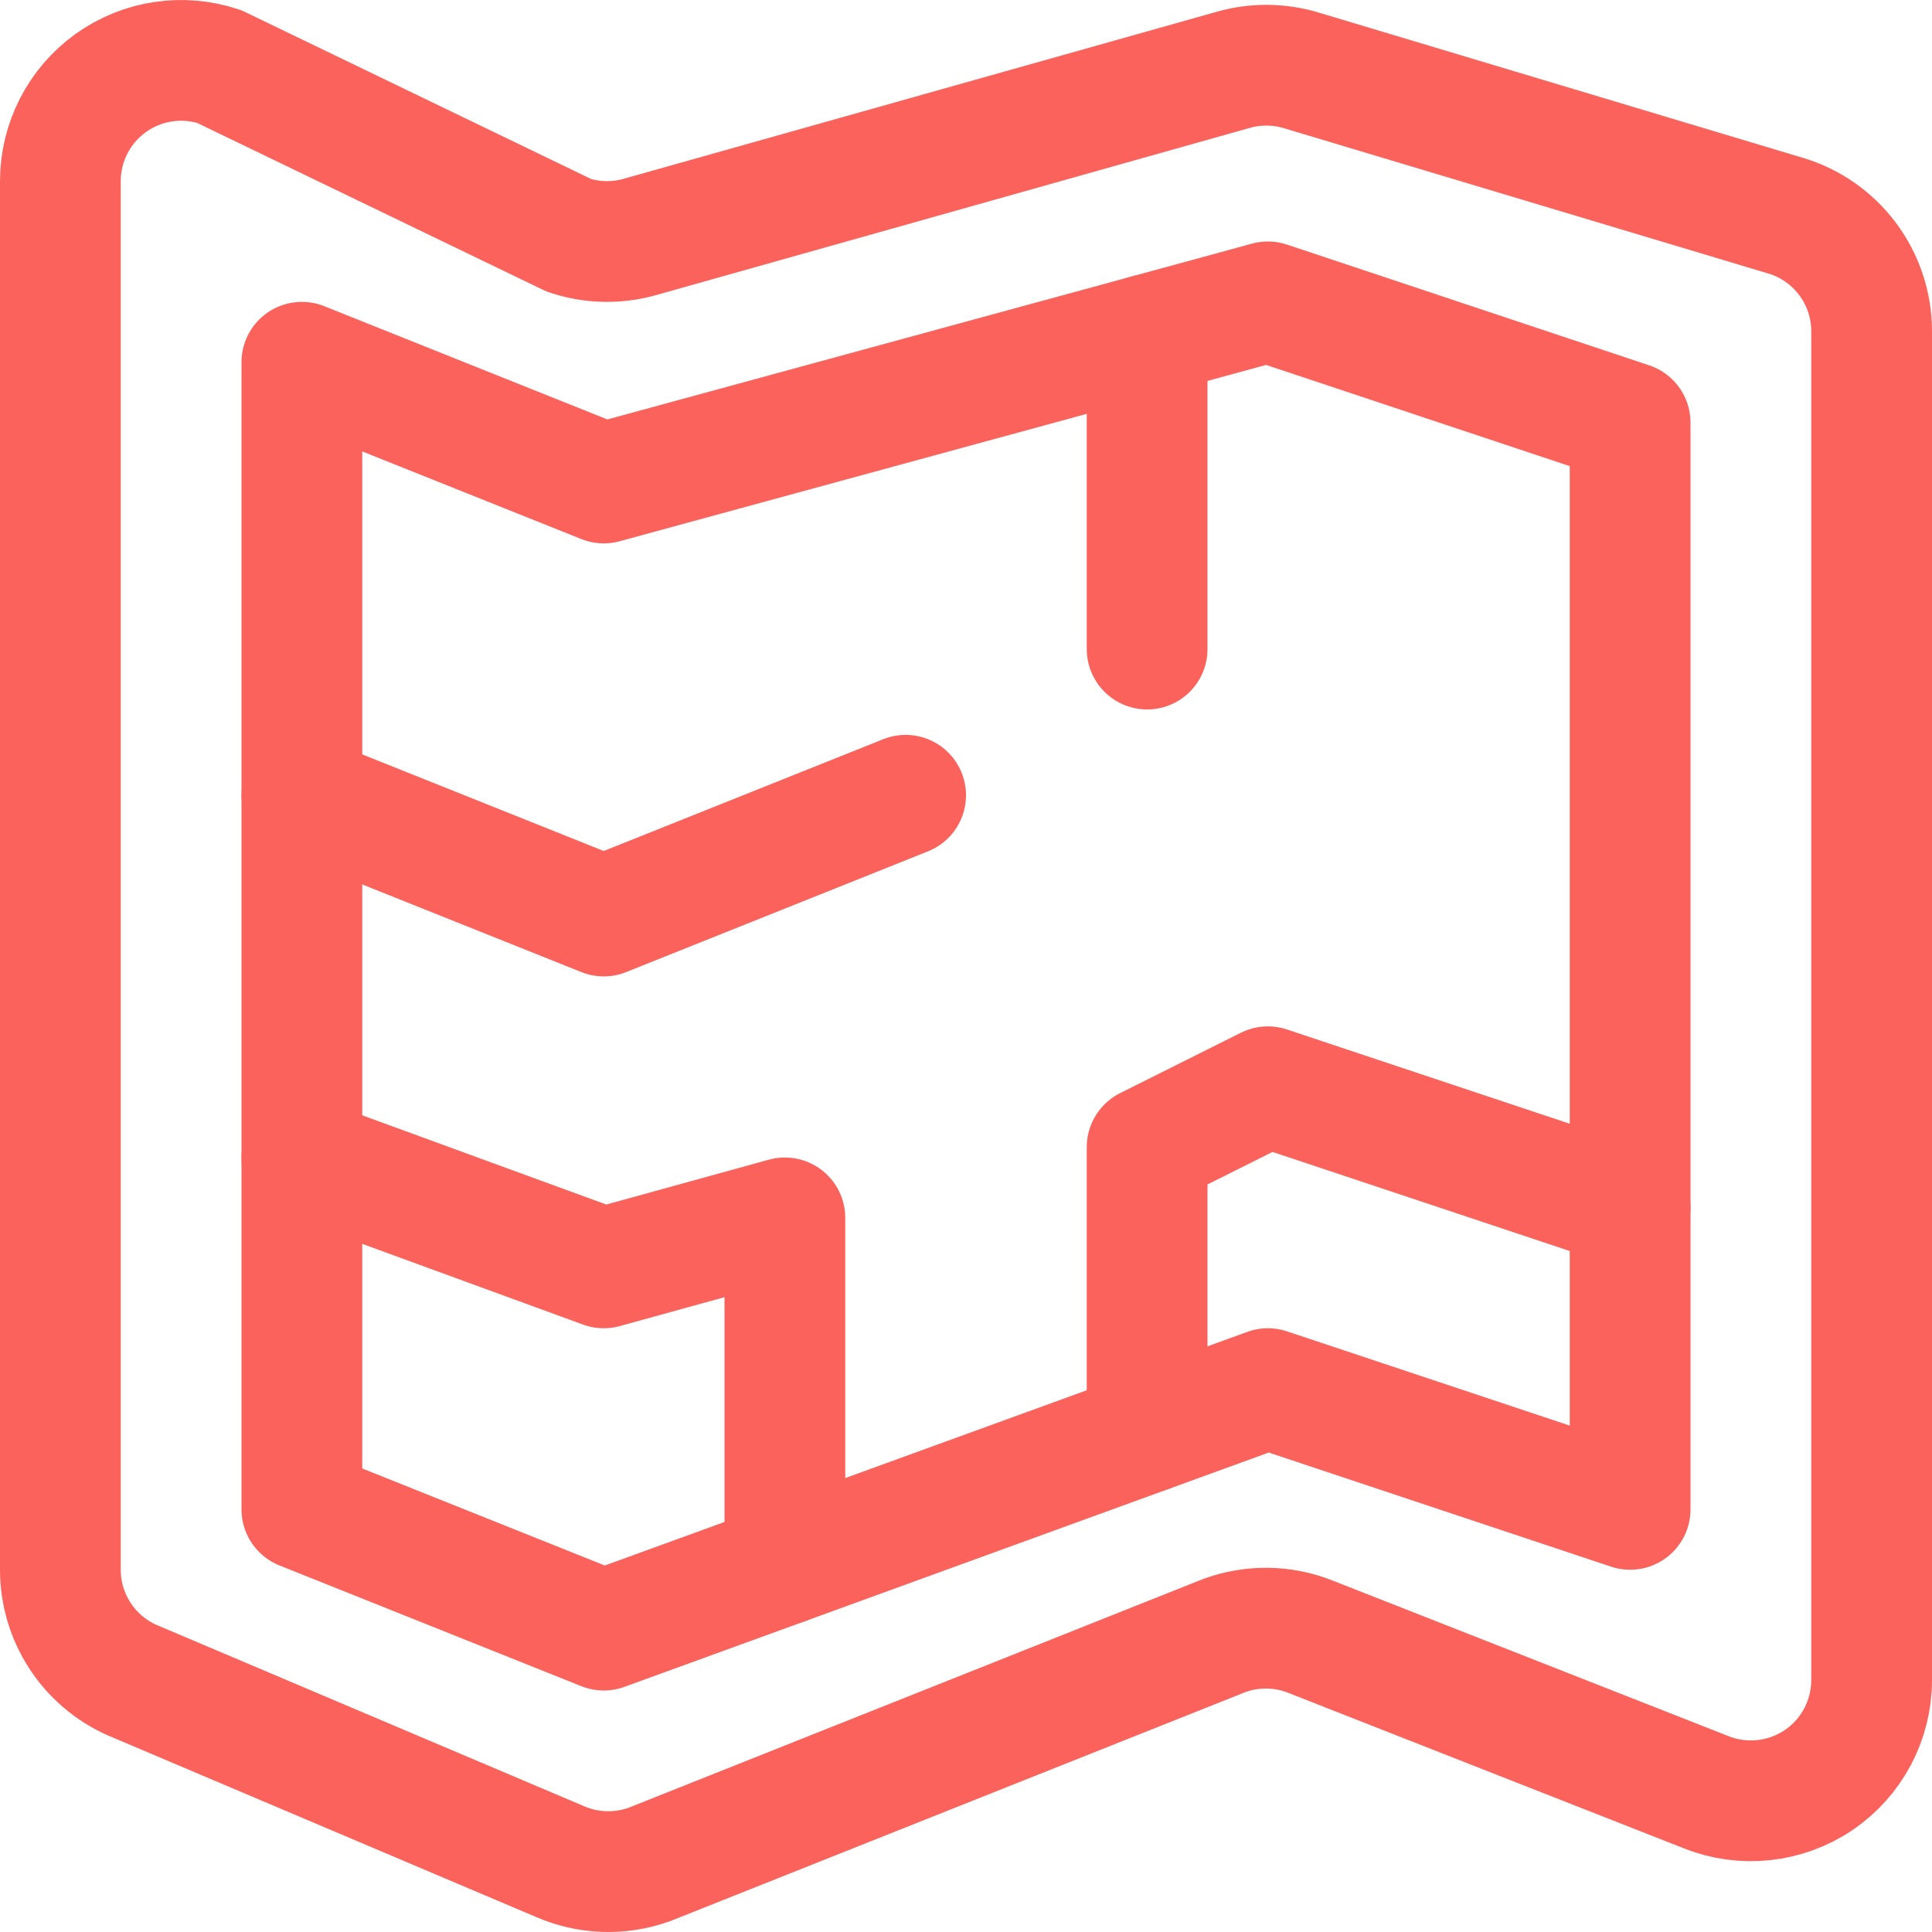 <svg width="24" height="24" viewBox="0 0 24 24" fill="none" xmlns="http://www.w3.org/2000/svg">
<path fill-rule="evenodd" clip-rule="evenodd" d="M2.724 0.827C2.267 0.675 1.764 0.751 1.373 1.033C0.982 1.315 0.75 1.768 0.75 2.25V19.5C0.75 20.093 1.099 20.63 1.641 20.871L6.947 23.121C7.302 23.278 7.704 23.292 8.069 23.16L15.212 20.316C15.559 20.19 15.94 20.196 16.282 20.333L21.193 22.263C21.655 22.448 22.179 22.391 22.591 22.113C23.003 21.834 23.25 21.369 23.25 20.871V4.116C23.25 3.453 22.816 2.869 22.181 2.679L16.161 0.873C15.892 0.793 15.607 0.789 15.336 0.863L7.936 2.947C7.65 3.025 7.348 3.017 7.067 2.923L2.724 0.827Z" stroke="#FB625B" stroke-width="1.5" stroke-linecap="round" stroke-linejoin="round"/>
<path fill-rule="evenodd" clip-rule="evenodd" d="M3.75 4.5V18.75L7.5 20.25L15.75 17.25L20.25 18.75V5.25L15.75 3.75L7.5 6L3.75 4.5V4.5Z" stroke="#FB625B" stroke-width="1.5" stroke-linecap="round" stroke-linejoin="round"/>
<path d="M3.75 9.879L7.5 11.379L11.25 9.879" stroke="#FB625B" stroke-width="1.5" stroke-linecap="round" stroke-linejoin="round"/>
<path d="M14.25 4.159V8.063" stroke="#FB625B" stroke-width="1.5" stroke-linecap="round" stroke-linejoin="round"/>
<path d="M3.75 14.379L7.5 15.75L9.75 15.129V19.432" stroke="#FB625B" stroke-width="1.5" stroke-linecap="round" stroke-linejoin="round"/>
<path d="M14.25 17.795V14.25L15.75 13.5L20.25 15" stroke="#FB625B" stroke-width="1.5" stroke-linecap="round" stroke-linejoin="round"/>
</svg>
